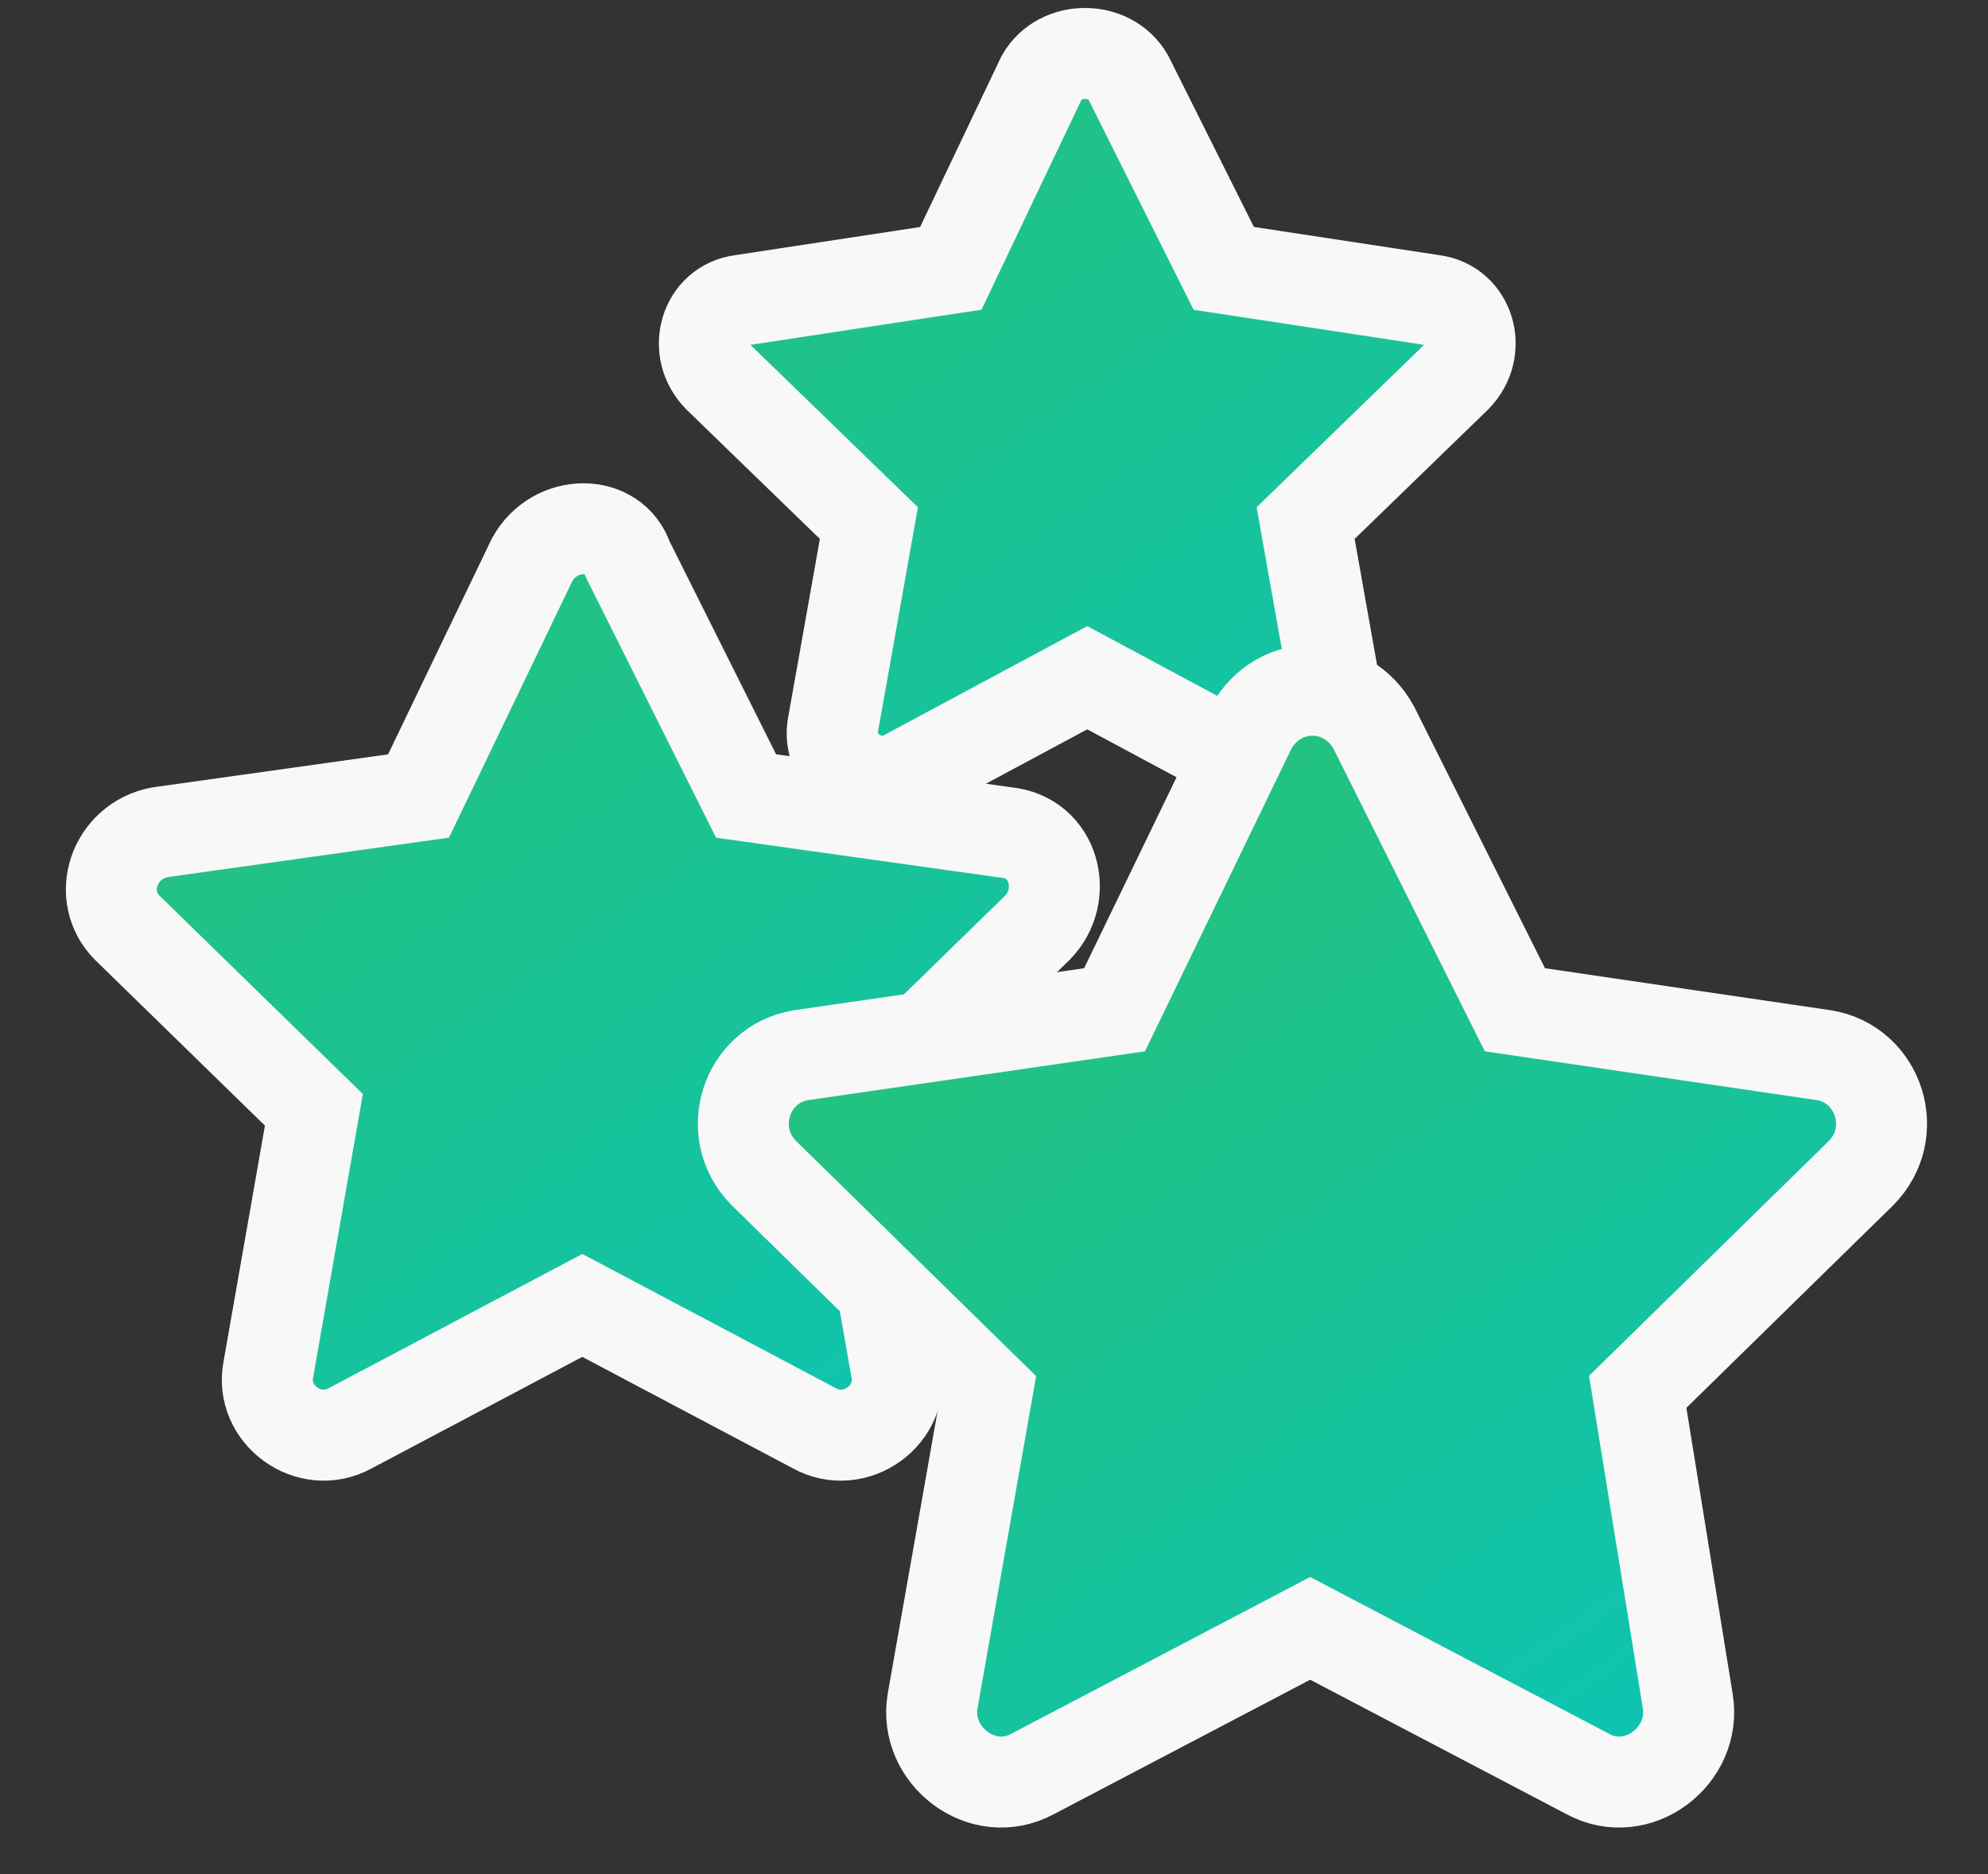<?xml version="1.0" encoding="utf-8"?>
<!-- Generator: Adobe Illustrator 24.1.0, SVG Export Plug-In . SVG Version: 6.00 Build 0)  -->
<svg version="1.1" id="Layer_1" xmlns="http://www.w3.org/2000/svg" xmlns:xlink="http://www.w3.org/1999/xlink" x="0px" y="0px"
	 viewBox="0 0 43.7 41.2" style="enable-background:new 0 0 43.7 41.2;" xml:space="preserve">
<rect x="0" y="0" width="43.7" height="41.2" fill="#333333" stroke="none"/>
<style type="text/css">
	.st0{fill:url(#SVGID_1_);stroke:#F8F8F8;stroke-width:2;stroke-miterlimit:10;}
	.st1{fill:url(#SVGID_2_);stroke:#F8F8F8;stroke-width:2;stroke-miterlimit:10;}
	.st2{fill:url(#SVGID_3_);stroke:#F8F8F8;stroke-width:2;stroke-miterlimit:10;}
</style>
<linearGradient id="SVGID_1_" gradientUnits="userSpaceOnUse" x1="5.725" y1="27.284" x2="22.225" y2="3.784" gradientTransform="matrix(1 0 0 -1 0 39.659)">
	<stop  offset="0" style="stop-color:#25C27A"/>
	<stop  offset="1" style="stop-color:#0AC4BA"/>
</linearGradient>
<path class="st0" d="M11.7,12.3l-2.5,5.2l-5.7,0.8c-1,0.2-1.4,1.4-0.7,2.1l4.1,4l-1,5.7c-0.2,1,0.9,1.8,1.8,1.3l5.1-2.7l5.1,2.7
	c0.9,0.5,2-0.3,1.8-1.3l-1-5.7l4.1-4c0.7-0.7,0.4-2-0.7-2.1l-5.7-0.8l-2.6-5.2C13.5,11.4,12.2,11.4,11.7,12.3z"/>
<linearGradient id="SVGID_2_" gradientUnits="userSpaceOnUse" x1="17.043" y1="39.507" x2="33.543" y2="16.007" gradientTransform="matrix(1 0 0 -1 0 39.659)">
	<stop  offset="0" style="stop-color:#25C27A"/>
	<stop  offset="1" style="stop-color:#0AC4BA"/>
</linearGradient>
<path class="st1" d="M22.9,1.7l-2,4.2l-4.6,0.7c-0.8,0.1-1.1,1.1-0.5,1.7l3.3,3.2L18.3,16c-0.1,0.8,0.8,1.4,1.5,1.1l4.1-2.2l4.1,2.2
	c0.7,0.4,1.6-0.2,1.5-1.1l-0.8-4.5l3.3-3.2c0.6-0.6,0.3-1.6-0.5-1.7l-4.6-0.7l-2.1-4.2C24.4,1,23.3,1,22.9,1.7z"/>
<linearGradient id="SVGID_3_" gradientUnits="userSpaceOnUse" x1="21.877" y1="21.39" x2="38.377" y2="-2.11" gradientTransform="matrix(1 0 0 -1 0 39.659)">
	<stop  offset="0" style="stop-color:#25C27A"/>
	<stop  offset="1" style="stop-color:#0AC4BA"/>
</linearGradient>
<path class="st2" d="M27.5,16l-3,6.2l-6.9,1c-1.2,0.2-1.7,1.7-0.8,2.6l4.9,4.8l-1.2,6.8c-0.2,1.2,1.1,2.2,2.2,1.6l6.1-3.2l6.1,3.2
	c1.1,0.6,2.4-0.4,2.2-1.6L36,30.6l4.9-4.8c0.9-0.9,0.4-2.4-0.8-2.6l-6.8-1L30.2,16C29.6,14.9,28.1,14.9,27.5,16z"/>
</svg>
